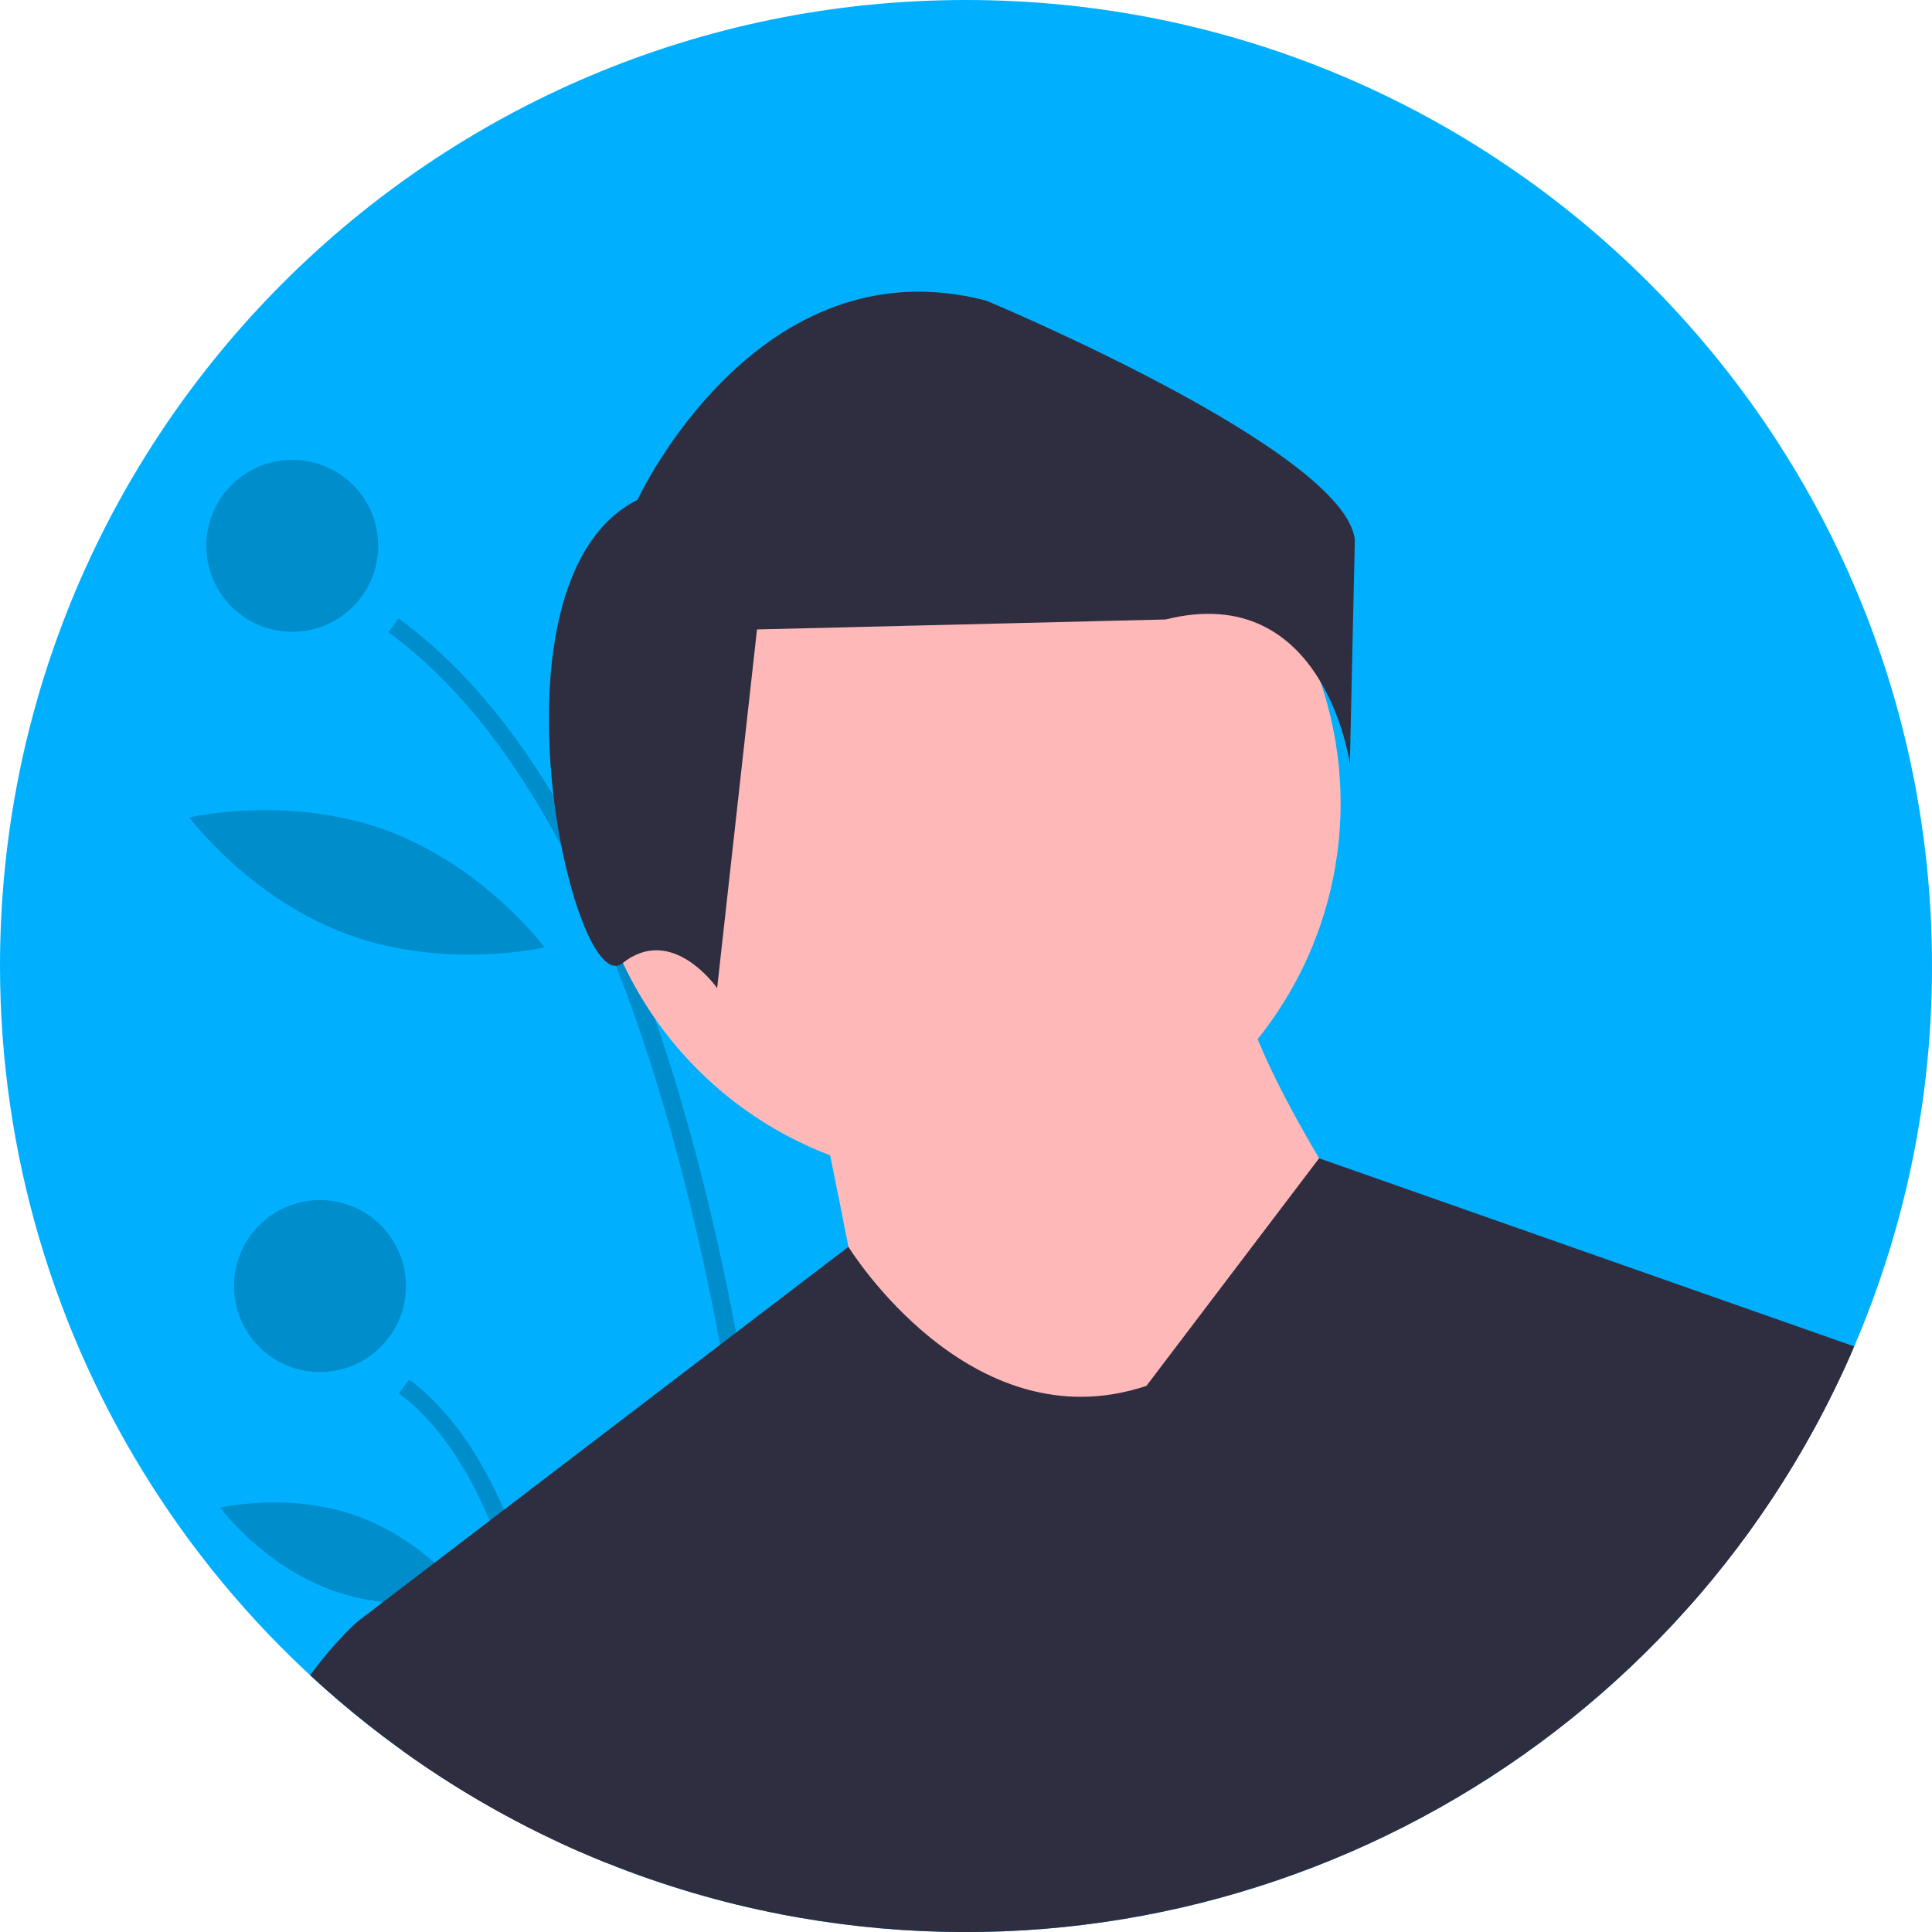 <?xml version="1.0" encoding="UTF-8" standalone="no"?><!-- Generator: Gravit.io --><svg xmlns="http://www.w3.org/2000/svg" xmlns:xlink="http://www.w3.org/1999/xlink" style="isolation:isolate" viewBox="0 0 676 676" width="676pt" height="676pt"><defs><clipPath id="_clipPath_yMr5XkYLJ54VwRasuxt4NpLgro5zvdV5"><rect width="676" height="676"/></clipPath></defs><g clip-path="url(#_clipPath_yMr5XkYLJ54VwRasuxt4NpLgro5zvdV5)"><path d=" M 676 338 C 676.06 383.755 666.799 429.042 648.78 471.1 L 647.66 473.68 C 584.935 616.376 432.889 697.805 279.35 670.93 Q 276.305 670.39 273.27 669.81 C 252.363 665.757 231.891 659.72 212.13 651.78 Q 207.315 649.845 202.57 647.77 C 200.41 646.83 198.25 645.86 196.11 644.86 C 76.585 589.463 0.07 469.739 0 338 C 0 151.33 151.33 0 338 0 C 524.67 0 676 151.33 676 338 Z " fill="rgb(0,176,255)"/><g opacity="0.2"><path d=" M 279.35 670.93 Q 276.305 670.39 273.27 669.81 C 271.95 631.5 267.42 552.87 251.97 470.52 C 243.52 425.45 231.79 379.25 215.52 337.95 C 209.946 323.66 203.579 309.691 196.45 296.11 C 180.01 265.06 160.07 238.92 135.89 221.21 L 139.45 216.35 Q 169.615 238.46 193.67 278.43 Q 200.885 290.4 207.53 303.97 Q 214.655 318.49 221.12 334.8 Q 225.245 345.18 229.09 356.28 Q 245.83 404.475 257.55 466.26 Q 260.145 479.91 262.49 494.23 C 274.6 568.2 278.25 636.59 279.35 670.93 Z " fill="rgb(0,0,0)"/></g><g opacity="0.2"><path d=" M 202.57 647.77 C 200.41 646.83 198.25 645.86 196.11 644.86 C 194.02 622.16 190.18 594 183.16 567.27 C 180.085 555.265 176.138 543.5 171.35 532.07 C 163.34 513.32 152.97 497.38 139.56 487.55 L 143.12 482.7 C 157.16 492.98 167.99 509.23 176.36 528.24 C 185.79 549.66 192.08 574.59 196.27 598.41 C 199.38 616.1 201.34 633.19 202.57 647.77 Z " fill="rgb(0,0,0)"/></g><g opacity="0.2"><circle vector-effect="non-scaling-stroke" cx="102.262" cy="190.982" r="30.089" fill="rgb(0,0,0)"/></g><g opacity="0.2"><circle vector-effect="non-scaling-stroke" cx="111.951" cy="449.991" r="30.089" fill="rgb(0,0,0)"/></g><g opacity="0.2"><path d=" M 221.714 241.521 C 215.334 277.519 229.419 310.114 229.419 310.114 C 229.419 310.114 253.849 284.345 260.229 248.348 C 266.61 212.351 252.525 179.756 252.525 179.756 C 252.525 179.756 228.095 205.524 221.714 241.521 Z " fill="rgb(0,0,0)"/></g><g opacity="0.2"><path d=" M 121.718 326.971 C 156.053 339.526 190.554 331.469 190.554 331.469 C 190.554 331.469 169.388 303.056 135.053 290.501 C 100.718 277.946 66.217 286.003 66.217 286.003 C 66.217 286.003 87.383 314.416 121.718 326.971 Z " fill="rgb(0,0,0)"/></g><g opacity="0.2"><path d=" M 115.895 556.333 C 139.961 565.133 164.178 559.392 164.178 559.392 C 164.178 559.392 149.377 539.384 125.311 530.584 C 101.245 521.784 77.028 527.525 77.028 527.525 C 77.028 527.525 91.829 547.533 115.895 556.333 Z " fill="rgb(0,0,0)"/></g><circle vector-effect="non-scaling-stroke" cx="337.306" cy="281.079" r="131.77" fill="rgb(255,184,184)"/><path d=" M 285.833 381.965 C 285.833 381.965 302.305 460.204 302.305 468.439 C 302.305 468.439 380.543 513.735 380.543 513.735 L 450.546 501.382 L 475.253 427.261 C 475.253 427.261 434.075 365.494 434.075 340.787 L 285.833 381.965 Z " fill="rgb(255,184,184)"/><path d=" M 648.78 471.1 L 647.66 473.68 C 584.935 616.376 432.889 697.805 279.35 670.93 Q 276.305 670.39 273.27 669.81 C 252.363 665.757 231.891 659.72 212.13 651.78 Q 207.315 649.845 202.57 647.77 C 200.41 646.83 198.25 645.86 196.11 644.86 C 176.713 635.874 158.213 625.065 140.86 612.58 L 125.24 567.27 L 134.02 560.57 L 152.08 546.78 L 171.35 532.07 L 176.36 528.24 L 251.97 470.52 L 257.55 466.26 L 296.85 436.26 L 296.86 436.25 C 296.86 436.25 339.36 505.5 401.13 484.91 C 401.13 484.91 461.55 405.28 461.55 405.28 L 648.78 471.1 Z " fill="rgb(47,46,65)"/><path d=" M 223.035 174.916 C 223.035 174.916 264.872 84.27 345.059 105.188 C 345.059 105.188 470.568 157.484 474.055 188.862 C 474.055 188.862 472.311 267.305 472.311 267.305 C 472.311 267.305 463.595 202.807 407.813 216.753 C 407.813 216.753 264.872 220.239 264.872 220.239 L 250.926 345.748 C 250.926 345.748 235.238 323.087 217.806 337.033 C 200.374 350.978 167.253 202.807 223.035 174.916 Z " fill="rgb(47,46,65)"/><path d=" M 212.13 651.78 Q 207.315 649.845 202.57 647.77 C 200.41 646.83 198.25 645.86 196.11 644.86 C 164.029 629.984 134.475 610.177 108.52 586.16 C 117.71 573.64 125.24 567.27 125.24 567.27 L 187.01 567.27 L 196.27 598.41 L 212.13 651.78 Z " fill="rgb(47,46,65)"/><path d=" M 594.67 464.32 L 647.66 473.68 C 633.479 505.985 614.327 535.87 590.9 562.25 L 594.67 464.32 Z " fill="rgb(47,46,65)"/></g></svg>